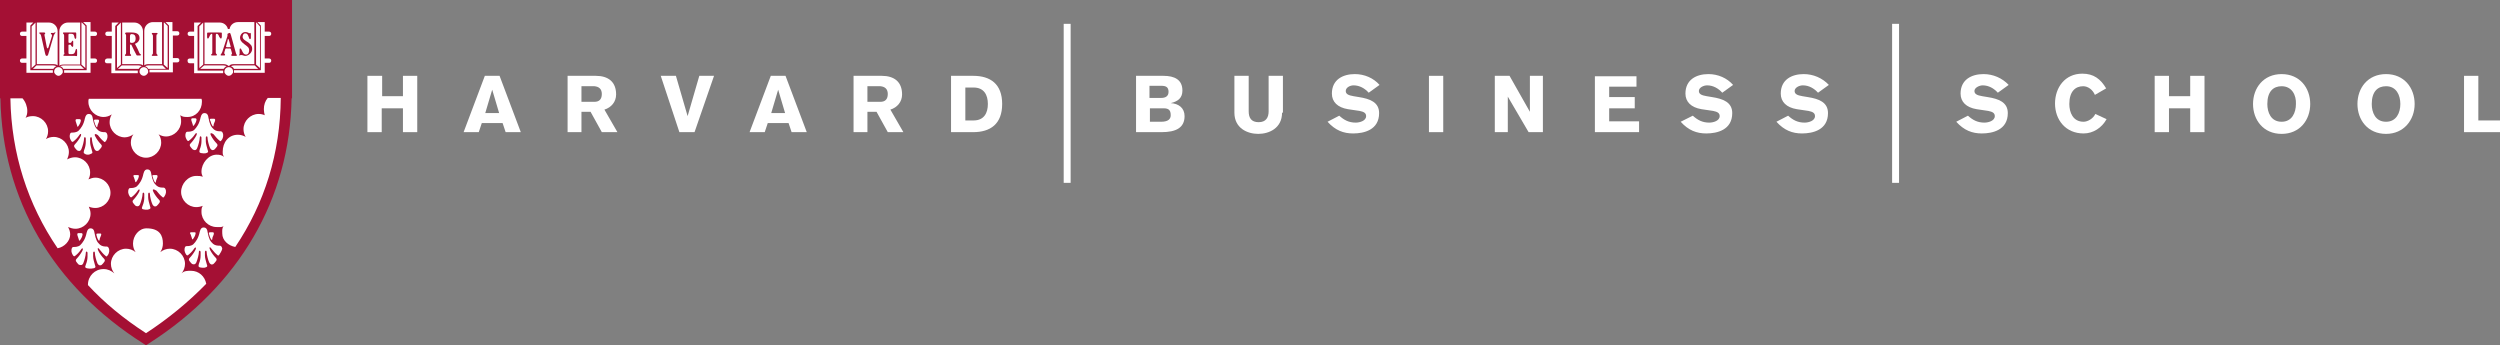 <svg version="1.1" id="Layer_1" xmlns="http://www.w3.org/2000/svg" xmlns:xlink="http://www.w3.org/1999/xlink" x="0px" y="0px"
     viewBox="0 0 577 79.7" style="enable-background:new 0 0 577 79.7;" xml:space="preserve">
<rect x="0" y="0" width="577" height="79.7" fill="#808080" stroke="none"/>
<style type="text/css">
    .st0{fill:#FFFFFF;}
    .st1{fill:#A41034;}
</style>
<g>
    <g>
        <path class="st0" d="M84.9,17.5h3.3v4.7H93v-4.7h3.3v13H93v-5.5h-4.9v5.5h-3.3V17.5z"/>
        <path class="st0" d="M111.9,17.5h3.4l4.9,13h-3.5l-0.7-2.1h-4.8l-0.7,2.1h-3.5L111.9,17.5z M115.2,26.1l-1.6-5.4h0l-1.6,5.4H115.2
            z"/>
        <path class="st0" d="M131,17.5h6.5c2.9,0,4.7,1.4,4.7,4.3c0,1.7-1.1,3-2.7,3.5l3,5.2h-3.6l-2.6-4.7h-2.1v4.7H131V17.5z
             M134.2,23.5h3c1,0,1.7-0.5,1.7-1.8c0-1.2-0.7-1.7-1.7-1.8h-3V23.5z"/>
        <path class="st0" d="M152.5,17.5h3.5l2.7,9.3h0l2.7-9.3h3.4l-4.5,13h-3.5L152.5,17.5z"/>
        <path class="st0" d="M177.9,17.5h3.4l4.9,13h-3.5l-0.7-2.1h-4.8l-0.7,2.1h-3.5L177.9,17.5z M181.2,26.1l-1.6-5.4h0l-1.6,5.4H181.2
            z"/>
        <path class="st0" d="M197,17.5h6.5c2.9,0,4.7,1.4,4.7,4.3c0,1.7-1.1,3-2.7,3.5l3,5.2h-3.6l-2.6-4.7h-2.1v4.7H197V17.5z
             M200.2,23.5h3c1,0,1.7-0.5,1.7-1.8c0-1.2-0.7-1.7-1.7-1.8h-3V23.5z"/>
        <path class="st0" d="M219.5,17.5h5.1c4,0,6.7,1.9,6.7,6.5c0,4.6-2.7,6.5-6.7,6.5h-5.1V17.5z M222.8,27.8h1.9
            c2.4,0,3.3-1.7,3.3-3.8c0-2.1-0.9-3.8-3.3-3.8h-1.9V27.8z"/>
        <path class="st0" d="M262.1,17.5h6.4c2.6,0,4.4,0.9,4.4,3.4c0,1.7-1,2.5-2.7,2.9v0c1.8,0.1,3.2,1.1,3.2,3c0,2.7-2,3.7-5.3,3.7
            h-5.9V17.5z M265.3,28.1h2.7c1.7,0,2.2-0.7,2.2-1.5c0-1.1-0.4-1.6-1.6-1.6h-3.2V28.1z M265.3,22.6h2.7c1,0,1.7-0.4,1.7-1.4
            c0-1.1-0.6-1.4-1.7-1.4h-2.7V22.6z"/>
        <path class="st0" d="M295.9,26c0,3.6-3,4.9-5.5,4.9c-2.5,0-5.5-1.3-5.5-4.9v-8.5h3.3v8.2c0,1.5,0.6,2.5,2.3,2.5
            c1.7,0,2.3-1.1,2.3-2.5v-8.2h3.3V26z"/>
        <path class="st0" d="M309.1,26.7c1.1,1,2.2,1.6,3.8,1.6c0.9,0,2.4-0.4,2.4-1.5c0-0.7-0.5-1-1.5-1.2l-2.7-0.4
            c-2.4-0.4-3.7-1.7-3.7-3.6c0-3.2,2.5-4.5,5.3-4.5c2.2,0,4.3,0.9,5.7,2.5l-2.5,1.8c-0.9-1-2.1-1.7-3.5-1.7c-0.8,0-1.8,0.5-1.8,1.3
            c0,0.7,0.6,1,1.8,1.2l1.2,0.2c2.6,0.4,4.7,1.2,4.7,3.7c0,3.9-3.5,4.7-6,4.7c-2.2,0-4.1-0.7-5.9-2.7L309.1,26.7z"/>
        <path class="st0" d="M329.8,17.5h3.3v13h-3.3V17.5z"/>
        <path class="st0" d="M345.1,17.5h3.3l4.7,8.3h0v-8.3h3v13h-3.3l-4.8-8.2h0v8.2h-3V17.5z"/>
        <path class="st0" d="M368.1,30.6v-13h9.6V20h-6.3v2.4h5.9V25h-5.9V28h6.9v2.5H368.1z"/>
        <path class="st0" d="M390.7,26.7c1.1,1,2.2,1.6,3.8,1.6c0.9,0,2.4-0.4,2.4-1.5c0-0.7-0.5-1-1.5-1.2l-2.7-0.4
            c-2.4-0.4-3.7-1.7-3.7-3.6c0-3.2,2.5-4.5,5.3-4.5c2.2,0,4.3,0.9,5.7,2.5l-2.5,1.8c-0.9-1-2.1-1.7-3.5-1.7c-0.8,0-1.9,0.5-1.9,1.3
            c0,0.7,0.6,1,1.8,1.2l1.2,0.2c2.6,0.4,4.7,1.2,4.7,3.7c0,3.9-3.5,4.7-6,4.7c-2.2,0-4.1-0.7-5.9-2.7L390.7,26.7z"/>
        <path class="st0" d="M412.7,26.7c1.1,1,2.2,1.6,3.8,1.6c0.9,0,2.4-0.4,2.4-1.5c0-0.7-0.5-1-1.5-1.2l-2.7-0.4
            c-2.4-0.4-3.7-1.7-3.7-3.6c0-3.2,2.5-4.5,5.3-4.5c2.2,0,4.3,0.9,5.8,2.5l-2.5,1.8c-0.9-1-2.1-1.7-3.5-1.7c-0.8,0-1.9,0.5-1.9,1.3
            c0,0.7,0.6,1,1.8,1.2l1.2,0.2c2.6,0.4,4.7,1.2,4.7,3.7c0,3.9-3.5,4.7-6,4.7c-2.2,0-4.1-0.7-5.9-2.7L412.7,26.7z"/>
        <path class="st0" d="M454.2,26.7c1.1,1,2.2,1.6,3.8,1.6c0.9,0,2.4-0.4,2.4-1.5c0-0.7-0.5-1-1.5-1.2l-2.7-0.4
            c-2.4-0.4-3.7-1.7-3.7-3.6c0-3.2,2.5-4.5,5.3-4.5c2.2,0,4.3,0.9,5.8,2.5l-2.5,1.8c-0.9-1-2.1-1.7-3.5-1.7c-0.7,0-1.9,0.5-1.9,1.3
            c0,0.7,0.6,1,1.8,1.2l1.2,0.2c2.6,0.4,4.7,1.2,4.7,3.7c0,3.9-3.5,4.7-6,4.7c-2.2,0-4.1-0.7-5.9-2.7L454.2,26.7z"/>
        <path class="st0" d="M483.5,21.9c-0.5-1.2-1.6-2-2.7-2c-1.8,0-3.2,1.2-3.2,4.1c0,1.9,0.8,4.1,3.3,4.1c0.9,0,2.2-0.7,2.7-1.8
            l2.6,1.2c-1.1,2-3.1,3.3-5.3,3.3c-4.2,0-6.6-3.2-6.6-6.9c0-3.7,2.3-6.9,6.3-6.9c2.6,0,4.2,1.2,5.5,3.4L483.5,21.9z"/>
        <path class="st0" d="M497.3,17.5h3.3v4.7h4.9v-4.7h3.3v13h-3.3v-5.5h-4.9v5.5h-3.3V17.5z"/>
        <path class="st0" d="M526.6,30.9c-4.2,0-6.6-3.2-6.6-6.9c0-3.7,2.4-6.9,6.6-6.9c4.2,0,6.6,3.2,6.6,6.9
            C533.2,27.7,530.8,30.9,526.6,30.9z M526.6,19.9c-1.9,0-3.3,1.2-3.3,4.1c0,1.9,0.8,4.1,3.3,4.1c2.4,0,3.3-2.1,3.3-4.1
            C530,22,529,19.9,526.6,19.9z"/>
        <path class="st0" d="M550.7,30.9c-4.2,0-6.6-3.2-6.6-6.9c0-3.7,2.4-6.9,6.6-6.9c4.2,0,6.6,3.2,6.6,6.9
            C557.3,27.7,554.8,30.9,550.7,30.9z M550.7,19.9c-1.9,0-3.3,1.2-3.3,4.1c0,1.9,0.8,4.1,3.3,4.1c2.4,0,3.3-2.1,3.3-4.1
            C554,22,553.1,19.9,550.7,19.9z"/>
        <path class="st0" d="M568.7,17.5h3.3v10.3h5.1v2.7h-8.4V17.5z"/>
        <rect x="436.7" y="5.5" class="st0" width="1.6" height="36.7"/>
        <rect x="245.5" y="5.5" class="st0" width="1.6" height="36.7"/>
    </g>
    <g>
        <rect x="1.1" y="1.1" class="st0" width="65" height="19.7"/>
        <path class="st0" d="M66.2,21.5c0,25.1-13.5,44.7-32.5,56.8C14.7,66.2,1.2,46.7,1.2,21.5H66.2L66.2,21.5z"/>
        <g>
            <path class="st1" d="M14.7,12.6c-0.1,0.1-0.1,0.3,0.1,0.3c0.2,0,0.3,0,0.5,0l2,0c0.2,0,0.5,0.2,0.5-0.2c0-0.3,0-0.7,0-1
                c0-0.5-0.3-0.6-0.4,0c-0.1,0.4-0.2,0.8-0.9,0.8h-0.4c-0.2,0-0.2-0.1-0.3-0.2c0-0.4,0-1,0-1.8c0-0.2,0.1-0.2,0.3-0.2
                c0.2,0,0.3,0,0.3,0.2c0.1,0.2,0.5,0.6,0.5,0V9.7c0-0.6-0.3-0.2-0.4,0c-0.1,0.2-0.1,0.2-0.4,0.2c-0.2,0-0.3,0-0.3-0.3
                c0-0.3,0-0.9,0-1.6c0-0.1,0.1-0.2,0.2-0.2h0.4c0.7,0,0.7,0.4,0.8,0.9c0.1,0.4,0.4,0.3,0.4,0c0-0.3,0-0.7,0-1
                c0-0.3-0.3-0.2-0.5-0.2h-1.9c-0.2,0-0.3,0-0.5,0c-0.2,0-0.2,0.1-0.1,0.3c0.1,0.1,0.2,0.1,0.2,0.5V12
                C14.9,12.4,14.9,12.5,14.7,12.6z"/>
            <path class="st1" d="M12.3,7.6c-0.2,0-0.2,0-0.4,0c-0.2,0-0.2,0.1-0.1,0.3C11.9,7.9,12,7.9,12,8.3l-0.8,2.6
                c-0.1,0.3-0.3,0.4-0.4,0l-0.5-2.6c-0.1-0.4,0-0.4,0.1-0.5c0.1-0.1,0-0.3-0.2-0.3c-0.2,0-0.3,0-0.5,0c-0.2,0-0.3,0-0.5,0
                C9,7.5,9,7.7,9.2,7.8c0.1,0.1,0.2,0.1,0.3,0.5l0.9,4c0.1,0.3,0.1,0.6,0.4,0.6c0.2,0,0.3-0.2,0.4-0.6l1.2-4.1
                c0.2-0.4,0.2-0.4,0.3-0.5c0.1-0.1,0.1-0.3,0-0.3C12.5,7.6,12.5,7.6,12.3,7.6z"/>
            <path class="st1" d="M31.3,10.4c-0.1-0.1-0.1-0.1-0.1-0.2c0-0.1,0-0.2,0.2-0.2c0.4-0.2,0.8-0.6,0.8-1.2c0-0.8-0.5-1.3-1.8-1.3
                c-0.3,0-1,0-1.2,0c-0.2,0-0.4,0.1-0.3,0.3c0.1,0.1,0.2,0.2,0.2,0.4c0,0.2,0,3.5,0,3.9c0,0.4-0.1,0.4-0.2,0.5
                c-0.1,0.1-0.1,0.3,0.1,0.3c0.2,0,0.4,0,0.5,0c0.2,0,0.4,0,0.6,0c0.2,0,0.2-0.2,0.1-0.3c-0.1-0.1-0.2-0.1-0.2-0.5l0-1.8l0.3,0
                c0.1,0.2,1.1,2.3,1.2,2.4c0.1,0.1,0.1,0.1,0.1,0.1s0.6,0,0.7,0c0.3,0,0.3-0.2,0.2-0.2c-0.1-0.1-0.1-0.1-0.3-0.3
                C32.2,12.2,31.4,10.5,31.3,10.4z M30.4,9.9c-0.3,0-0.4-0.1-0.4-0.3l0-0.8V8.3c0-0.4,0.3-0.5,0.6-0.4c0.3,0,0.7,0.2,0.7,1
                C31.3,9.8,30.7,9.9,30.4,9.9z"/>
            <path class="st1" d="M35.1,7.9C35.2,8,35.3,8,35.3,8.4v3.7c0,0.4,0,0.4-0.2,0.5c-0.1,0.1-0.1,0.3,0.1,0.3c0.2,0,0.3,0,0.5,0
                c0.2,0,0.3,0,0.5,0c0.2,0,0.2-0.1,0.1-0.3c-0.1-0.1-0.2-0.1-0.2-0.5V8.4c0-0.4,0-0.4,0.2-0.5c0.1-0.1,0.1-0.3-0.1-0.3
                c-0.2,0-0.3,0-0.5,0c-0.2,0-0.3,0-0.5,0C35,7.6,35,7.8,35.1,7.9z"/>
            <path class="st1" d="M0,0v22.7h0.1c0.4,23.2,12,43.3,33,56.6l0.6,0.4l0.6-0.4c20.9-13.3,32.6-33.4,33-56.6h0.1V0H0z M48.7,31.3
                c0.3,0.6,0.8,1.3,1.3,1.8c0.3,0.3,0.2,0.5,0.1,0.7c-0.1,0.2-0.5,0.6-0.6,0.7c-0.1,0.1-0.6,0.4-1-0.3c-0.3-0.6-0.6-1.9-0.6-2.4
                c0-0.5-0.4-0.4-0.4,0c0,0.2,0,0.3,0,0.8c0,0.5,0.2,1.2,0.4,1.9c0.3,0.7,0,0.7-0.2,0.8c-0.2,0.1-0.4,0.1-0.7,0.1
                c-0.4,0-0.6-0.1-0.7-0.1c-0.2-0.1-0.4-0.1-0.2-0.8c0.3-0.7,0.4-1.4,0.4-1.9c0-0.5,0-0.6,0-0.8c0-0.4-0.4-0.5-0.4,0
                c0,0.5-0.3,1.7-0.6,2.4c-0.3,0.7-0.8,0.4-1,0.3c-0.1-0.1-0.5-0.5-0.6-0.7c-0.1-0.2-0.2-0.4,0.1-0.7c0.4-0.4,1-1.2,1.3-1.8
                c0.3-0.6,0-0.8-0.3-0.3c-0.4,0.6-0.9,1.1-1.3,1.4c-0.2,0.2-0.3,0.2-0.5,0c-0.2-0.3-0.5-0.8-0.4-1.4c0.1-0.6,0.3-0.6,0.6-0.6
                c0.2,0,0.9,0,1.4-0.4c0.6-0.6,1.2-1.4,1.5-2.9c0.2-0.8,0.5-1,0.9-1c0.4,0,0.8,0.2,0.9,1c0.3,1.6,0.6,2.2,1.3,2.8
                c0.5,0.4,1.1,0.4,1.5,0.4c0.2,0,0.5,0.1,0.6,0.7c0.1,0.6-0.2,1.2-0.4,1.4c-0.2,0.3-0.3,0.2-0.5,0c-0.4-0.3-0.9-0.9-1.3-1.4
                C48.6,30.5,48.4,30.8,48.7,31.3z M41.8,28c0,1.9-1.6,3.5-3.5,3.5c-0.6,0-1.2-0.2-1.7-0.5c0.4,0.5,0.6,1.2,0.6,1.9
                c0,1.9-1.6,3.5-3.5,3.5c-1.9,0-3.5-1.6-3.5-3.5c0-0.7,0.2-1.4,0.6-1.9c-0.6,0.4-1.3,0.7-2,0.7c-1.9,0-3.5-1.6-3.5-3.5
                c0-0.7,0.2-1.3,0.5-1.8c-0.6,0.4-1.2,0.6-1.9,0.6c-1.9,0-3.5-1.6-3.5-3.5c0-0.3,0-0.5,0.1-0.7h1.1v0h23.8v0h1.1
                c0.1,0.2,0.1,0.4,0.1,0.7c0,1.9-1.4,3.5-3.3,3.5c-0.7,0-1.1,0-1.7-0.4C41.7,26.9,41.8,27.4,41.8,28z M35.4,44.3
                c0.3,0.6,0.8,1.3,1.3,1.8c0.3,0.3,0.2,0.5,0.1,0.7c-0.1,0.2-0.5,0.6-0.6,0.7c-0.1,0.1-0.6,0.4-1-0.3c-0.3-0.6-0.6-1.9-0.6-2.4
                c0-0.5-0.4-0.4-0.4,0c0,0.2,0,0.3,0,0.8c0,0.5,0.2,1.2,0.4,1.9c0.3,0.7,0,0.7-0.2,0.8c-0.2,0.1-0.4,0.1-0.7,0.1
                c-0.4,0-0.5-0.1-0.7-0.1c-0.2-0.1-0.4-0.1-0.1-0.8c0.3-0.7,0.4-1.4,0.4-1.9c0-0.5,0-0.6,0-0.8c0-0.4-0.4-0.5-0.4,0
                c0,0.5-0.3,1.7-0.6,2.4c-0.3,0.6-0.8,0.4-1,0.3c-0.1-0.1-0.5-0.5-0.6-0.7c-0.1-0.2-0.2-0.4,0.1-0.7c0.4-0.4,1-1.2,1.3-1.8
                c0.3-0.6,0-0.8-0.3-0.3c-0.4,0.6-0.9,1.1-1.3,1.4c-0.2,0.2-0.3,0.2-0.5,0c-0.2-0.3-0.5-0.8-0.4-1.4c0.1-0.6,0.3-0.6,0.6-0.6
                c0.2,0,0.9,0,1.4-0.4c0.6-0.6,1.2-1.4,1.5-2.9c0.2-0.8,0.5-1,0.9-1c0.4,0,0.8,0.2,0.9,1c0.3,1.6,0.6,2.2,1.3,2.8
                c0.5,0.4,1.1,0.4,1.5,0.4c0.2,0,0.5,0.1,0.6,0.7c0.1,0.6-0.2,1.1-0.4,1.4c-0.2,0.3-0.3,0.2-0.5,0c-0.4-0.3-0.9-0.9-1.3-1.4
                C35.3,43.5,35.1,43.7,35.4,44.3z M31,40.4c0.3,0,0.3,0,0.7,0c0.4,0,0.4,0.1,0.3,0.5c-0.1,0.4-0.3,0.7-0.5,1l0,0
                c-0.2,0.3-0.3,0.1-0.3-0.1c-0.1-0.3-0.2-0.6-0.3-0.9C30.7,40.6,30.8,40.4,31,40.4z M35.5,40.4c0.4,0,0.4,0,0.6,0
                c0.3,0,0.3,0.3,0.2,0.6c-0.1,0.3-0.3,0.6-0.3,0.9c-0.1,0.3-0.1,0.4-0.3,0.1l0,0c-0.2-0.3-0.3-0.6-0.4-1
                C35.1,40.5,35.1,40.4,35.5,40.4z M22,31.5c0.3,0.6,0.8,1.3,1.3,1.8c0.3,0.3,0.2,0.5,0.1,0.7c-0.1,0.2-0.5,0.6-0.6,0.7
                c-0.1,0.1-0.6,0.4-1-0.3c-0.3-0.6-0.6-1.9-0.6-2.4c0-0.5-0.4-0.4-0.4,0c0,0.2,0,0.3,0,0.8c0,0.5,0.2,1.2,0.4,1.9
                c0.3,0.7,0,0.7-0.2,0.8c-0.2,0.1-0.4,0.2-0.7,0.2c-0.4,0-0.6-0.1-0.7-0.2c-0.2-0.1-0.4-0.1-0.2-0.8c0.3-0.7,0.4-1.4,0.4-1.9
                c0-0.5,0-0.6,0-0.8c0-0.4-0.4-0.5-0.4,0c0,0.5-0.3,1.7-0.6,2.4c-0.3,0.7-0.8,0.4-1,0.3c-0.1-0.1-0.5-0.5-0.6-0.7
                c-0.1-0.2-0.2-0.4,0.1-0.7c0.4-0.4,1-1.2,1.3-1.8c0.3-0.6,0-0.8-0.3-0.3c-0.4,0.6-0.9,1.1-1.3,1.4c-0.2,0.2-0.3,0.2-0.5,0
                c-0.2-0.3-0.5-0.8-0.4-1.4c0.1-0.6,0.3-0.6,0.6-0.6c0.2,0,0.9,0,1.4-0.4c0.6-0.6,1.2-1.4,1.5-2.9c0.2-0.8,0.5-1,0.9-1
                c0.4,0,0.8,0.2,0.9,1c0.3,1.6,0.6,2.2,1.3,2.8c0.5,0.4,1.1,0.4,1.5,0.4c0.2,0,0.5,0.1,0.6,0.7c0.1,0.6-0.2,1.2-0.4,1.4
                c-0.2,0.3-0.3,0.2-0.5,0c-0.4-0.3-0.9-0.9-1.3-1.4C21.9,30.7,21.7,31,22,31.5z M5.1,13.5h1V8.3h-1c-0.3,0-0.5-0.2-0.5-0.5
                c0-0.3,0.2-0.5,0.5-0.5h1V5.2h1.6L7,5.9v10.3h5.2c0,0.1,0,0.2,0,0.3c0,0.1,0,0.2,0,0.3H6.1v-2.3h-1c-0.3,0-0.5-0.2-0.5-0.5
                C4.6,13.7,4.8,13.5,5.1,13.5z M15.7,5.2h2.8v9.7h-3.8c-0.5,0-0.8,0.1-1,0.3v-8C13.7,6.1,14.6,5.2,15.7,5.2z M20.9,5.2v2.1h1
                c0.3,0,0.5,0.2,0.5,0.5c0,0.3-0.2,0.5-0.5,0.5h-1v5.2h1c0.3,0,0.5,0.2,0.5,0.5c0,0.3-0.2,0.5-0.5,0.5h-1v2.3h-6.1
                c0-0.1,0-0.2,0-0.3c0-0.1,0-0.2,0-0.3H20V5.9l-0.8-0.8H20.9z M8.2,5.2v9.7l-0.9,0.8V6.1L8.2,5.2L8.2,5.2z M8.4,15.1h3.9
                c0.3,0,0.6,0.1,0.7,0.2c-0.3,0.1-0.5,0.3-0.7,0.6H7.6L8.4,15.1z M19.7,15.7l-0.9-0.8V5.2h0.1l0.8,0.8V15.7z M18.6,15.1l0.8,0.8
                h-4.8c-0.1-0.3-0.4-0.5-0.7-0.6c0.1-0.1,0.4-0.2,0.7-0.2H18.6z M12.6,16.9L12.6,16.9c-0.1-0.1-0.1-0.3-0.1-0.4c0-0.5,0.4-1,1-1
                c0.5,0,1,0.4,1,1c0,0.1,0,0.3-0.1,0.4l0,0c-0.2,0.3-0.5,0.6-0.9,0.6C13.1,17.5,12.8,17.2,12.6,16.9z M13.3,15.1
                c-0.2-0.2-0.6-0.3-1-0.3H8.5V5.2h2.8c1.1,0,2,0.9,2,2V15.1z M18.6,28.1c-0.1,0.4-0.3,0.7-0.5,1l0,0c-0.2,0.3-0.3,0.1-0.3-0.1
                c-0.1-0.3-0.2-0.6-0.3-0.9c-0.1-0.3-0.1-0.6,0.2-0.6c0.3,0,0.3,0,0.7,0C18.7,27.6,18.7,27.7,18.6,28.1z M22,27.6
                c0.4,0,0.4,0,0.6,0c0.3,0,0.3,0.3,0.2,0.6c-0.1,0.3-0.3,0.6-0.3,0.9c-0.1,0.3-0.1,0.4-0.3,0.1l0,0c-0.2-0.3-0.3-0.6-0.4-1
                C21.6,27.7,21.7,27.6,22,27.6z M24.8,13.5h1V8.3h-1c-0.3,0-0.5-0.2-0.5-0.5c0-0.3,0.2-0.5,0.5-0.5h1V5.2h1.6l-0.8,0.8v10.3h5.2
                c0,0.1,0,0.2,0,0.3c0,0.1,0,0.2,0,0.3h-6.1v-2.3h-1c-0.3,0-0.5-0.2-0.5-0.5C24.2,13.7,24.5,13.5,24.8,13.5z M40.9,7.2
                c0.3,0,0.5,0.2,0.5,0.5c0,0.3-0.2,0.5-0.5,0.5h-1v5.2h1c0.3,0,0.5,0.2,0.5,0.5c0,0.3-0.2,0.5-0.5,0.5h-1v2.3h-5.4
                c0-0.1,0-0.2,0-0.3c0-0.1,0-0.2,0-0.3H39V5.9l-0.8-0.8h1.6v2.1H40.9z M27.9,5.2v9.7L27,15.7V6.1L27.9,5.2L27.9,5.2z M28.1,15.1
                H32c0.3,0,0.6,0.1,0.7,0.2c-0.3,0.1-0.5,0.3-0.7,0.6h-4.8L28.1,15.1z M38.7,15.7l-0.9-0.8V5.2h0.1l0.8,0.8V15.7z M37.5,15.1
                l0.8,0.8h-4.1c-0.1-0.3-0.4-0.5-0.7-0.6c0.1-0.1,0.4-0.2,0.7-0.2H37.5z M32.3,16.9c-0.1-0.1-0.1-0.3-0.1-0.4c0-0.5,0.4-1,1-1
                c0.5,0,1,0.4,1,1c0,0.1,0,0.3-0.1,0.4l0,0c-0.2,0.3-0.5,0.6-0.9,0.6C32.8,17.5,32.4,17.2,32.3,16.9L32.3,16.9z M37.4,14.8h-3.1
                c-0.5,0-0.8,0.1-1,0.3v-8c0-1.1,0.9-2,2-2h2.1V14.8z M33,15.1c-0.2-0.2-0.6-0.3-1-0.3h-3.8V5.2H31c1.1,0,2,0.9,2,2V15.1z
                 M43.8,13.5h1V8.3h-1c-0.3,0-0.5-0.2-0.5-0.5c0-0.3,0.2-0.5,0.5-0.5h1V5.2h1.6l-0.8,0.8v10.3h5.9c0,0.1,0,0.2,0,0.3
                c0,0.1,0,0.2,0,0.3h-6.7v-2.3h-1c-0.3,0-0.5-0.2-0.5-0.5C43.2,13.7,43.5,13.5,43.8,13.5z M52.6,6.7H53l0-0.1
                c0.2-0.9,1-1.5,1.9-1.5h3.8v9.7H54c-0.5,0-0.9,0.1-1.1,0.4c0,0-0.1,0-0.1,0c0,0-0.1,0-0.1,0c-0.2-0.2-0.6-0.4-1.1-0.4h-4.4V5.2
                h3.5c0.9,0,1.7,0.6,1.9,1.5L52.6,6.7z M61.1,5.2v2.1h1c0.3,0,0.5,0.2,0.5,0.5c0,0.3-0.2,0.5-0.5,0.5h-1v5.2h1
                c0.3,0,0.5,0.2,0.5,0.5c0,0.3-0.2,0.5-0.5,0.5h-1v2.3h-7.1c0-0.1,0-0.2,0-0.3c0-0.1,0-0.2,0-0.3h6.2V5.9l-0.8-0.8H61.1z
                 M46.9,5.2v9.7L46,15.7V6.1L46.9,5.2L46.9,5.2z M47.1,15.1h4.5c0.3,0,0.6,0.1,0.7,0.2c-0.3,0.1-0.5,0.3-0.7,0.6h-5.4L47.1,15.1z
                 M51.9,16.9c-0.1-0.1-0.1-0.3-0.1-0.4c0-0.5,0.4-1,1-1c0.5,0,1,0.4,1,1c0,0.1,0,0.3-0.1,0.4l0,0c-0.2,0.3-0.5,0.6-0.9,0.6
                C52.4,17.5,52.1,17.2,51.9,16.9L51.9,16.9z M60,15.7l-0.9-0.8V5.2h0.1L60,6.1V15.7z M58.8,15.1l0.8,0.8H54
                c-0.1-0.3-0.4-0.5-0.7-0.6c0.1-0.1,0.4-0.2,0.7-0.2H58.8z M45.3,27.9c-0.1,0.4-0.3,0.7-0.5,1l0,0c-0.2,0.3-0.3,0.1-0.3-0.1
                c-0.1-0.3-0.2-0.6-0.3-0.9c-0.1-0.3-0.1-0.6,0.2-0.6c0.3,0,0.3,0,0.7,0C45.4,27.4,45.4,27.5,45.3,27.9z M48.8,27.4
                c0.4,0,0.4,0,0.6,0c0.3,0,0.3,0.3,0.2,0.6c-0.1,0.3-0.3,0.6-0.3,0.9c0,0.3-0.1,0.4-0.3,0.1l0,0c-0.2-0.3-0.3-0.6-0.4-1
                C48.3,27.5,48.4,27.4,48.8,27.4z M13.3,57.3C6.4,47.2,2.6,35.4,2.4,22.7h2.8c0.7,0.8,1.1,1.9,1.1,2.9c0,0.6-0.1,1.1-0.4,1.6
                c0.5-0.3,1.1-0.4,1.7-0.4c1.9,0,3.5,1.6,3.5,3.5c0,0.7-0.2,1.3-0.5,1.8c0.5-0.3,1.1-0.5,1.8-0.5c1.9,0,3.5,1.6,3.5,3.5
                c0,0.6-0.2,1.2-0.4,1.7c0.5-0.3,1.2-0.5,1.8-0.5c1.9,0,3.5,1.6,3.5,3.5c0,0.6-0.1,1.1-0.4,1.6c0.5-0.2,1-0.4,1.6-0.4
                c1.9,0,3.5,1.6,3.5,3.5c0,1.9-1.6,3.5-3.5,3.5c-0.5,0-1-0.1-1.5-0.3c0.2,0.5,0.4,1,0.4,1.6c0,1.9-1.6,3.5-3.5,3.5
                c-0.6,0-1.2-0.2-1.7-0.4c0.3,0.5,0.5,1.1,0.5,1.7C16.2,55.6,14.9,57,13.3,57.3z M23.3,54.4c-0.1,0.3-0.3,0.6-0.3,0.9
                c-0.1,0.3-0.1,0.4-0.3,0.1l0,0c-0.2-0.3-0.3-0.6-0.4-1c-0.1-0.4-0.1-0.5,0.3-0.5c0.4,0,0.4,0,0.6,0
                C23.4,53.9,23.4,54.1,23.3,54.4z M19,54.4c-0.1,0.4-0.3,0.7-0.5,1l0,0c-0.2,0.3-0.3,0.1-0.3-0.1c-0.1-0.3-0.2-0.6-0.3-0.9
                c-0.1-0.3-0.1-0.6,0.2-0.6c0.3,0,0.3,0,0.7,0C19.1,53.9,19.1,54,19,54.4z M19.8,61.1c0.3-0.7,0.4-1.4,0.4-1.9c0-0.5,0-0.6,0-0.8
                c0-0.4-0.4-0.5-0.4,0c0,0.5-0.3,1.7-0.6,2.4c-0.3,0.6-0.8,0.3-1,0.3c-0.1-0.1-0.5-0.5-0.6-0.7c-0.1-0.2-0.2-0.4,0.1-0.7
                c0.4-0.4,1-1.2,1.3-1.8c0.3-0.6,0-0.8-0.3-0.3c-0.4,0.6-0.9,1.1-1.3,1.4c-0.2,0.2-0.3,0.2-0.5,0c-0.2-0.3-0.5-0.8-0.4-1.4
                c0.1-0.6,0.3-0.6,0.6-0.6c0.2,0,0.9,0,1.4-0.4c0.6-0.6,1.2-1.4,1.5-2.9c0.2-0.8,0.5-1,0.9-1c0.4,0,0.8,0.2,0.9,1
                c0.3,1.6,0.6,2.2,1.3,2.8c0.5,0.4,1.1,0.4,1.5,0.4c0.2,0,0.5,0.1,0.6,0.7c0.1,0.6-0.2,1.2-0.4,1.4c-0.2,0.3-0.3,0.2-0.5,0
                c-0.4-0.3-0.9-0.9-1.3-1.4c-0.4-0.6-0.6-0.3-0.3,0.3c0.3,0.6,0.8,1.3,1.3,1.8c0.3,0.3,0.2,0.5,0.1,0.7c-0.1,0.2-0.5,0.6-0.6,0.7
                c-0.1,0.1-0.6,0.4-1-0.3c-0.3-0.7-0.6-1.9-0.6-2.4c0-0.5-0.4-0.4-0.4,0c0,0.2,0,0.3,0,0.8c0,0.5,0.2,1.2,0.4,1.9
                c0.3,0.7,0,0.7-0.2,0.8C21.2,62,21,62,20.7,62c-0.4,0-0.6-0.1-0.7-0.1C19.8,61.8,19.5,61.8,19.8,61.1z M33.7,76.9
                c-5.1-3.3-9.6-7-13.4-11.1c0,0,0-0.1,0-0.1c0-2,1.6-3.6,3.6-3.6c1,0,1.8,0.4,2.5,1c-0.5-0.6-0.8-1.4-0.8-2.2
                c0-1.9,1.6-3.5,3.5-3.5c0.8,0,1.6,0.3,2.2,0.8c-0.4-0.6-0.6-1.2-0.6-2c0-1.8,1.4-3.5,3.1-3.5c3.1,0,3.8,1.7,3.8,3.5
                c0,0.7-0.2,1.4-0.6,2c0.6-0.5,1.4-0.8,2.2-0.8c1.9,0,3.5,1.6,3.5,3.5c0,0.8-0.3,1.6-0.8,2.2c0.6-0.6,1.3-0.6,2.2-0.6
                c1.8,0,3.2,1.3,3.5,3C43.5,69.7,38.9,73.5,33.7,76.9z M50.6,58.8c-0.2,0.3-0.3,0.2-0.5,0c-0.4-0.3-0.9-0.9-1.3-1.4
                c-0.4-0.6-0.6-0.3-0.3,0.3c0.3,0.6,0.8,1.3,1.3,1.8c0.3,0.3,0.2,0.5,0.1,0.7c-0.1,0.2-0.5,0.6-0.6,0.7c-0.1,0.1-0.6,0.4-1-0.3
                c-0.3-0.6-0.6-1.9-0.6-2.4c0-0.5-0.4-0.4-0.4,0c0,0.2,0,0.3,0,0.8c0,0.5,0.2,1.2,0.4,1.9c0.3,0.7,0,0.7-0.2,0.8
                c-0.2,0.1-0.4,0.1-0.7,0.1c-0.4,0-0.6-0.1-0.7-0.1c-0.2-0.1-0.4-0.1-0.2-0.8c0.3-0.7,0.4-1.4,0.4-1.9c0-0.5,0-0.6,0-0.8
                c0-0.4-0.4-0.5-0.4,0c0,0.5-0.3,1.7-0.6,2.4c-0.3,0.6-0.8,0.4-1,0.3c-0.1-0.1-0.5-0.5-0.6-0.7c-0.1-0.2-0.2-0.4,0.1-0.7
                c0.4-0.4,1-1.2,1.3-1.8c0.3-0.6,0-0.8-0.3-0.3c-0.4,0.6-0.9,1.1-1.3,1.4c-0.2,0.2-0.3,0.2-0.5,0c-0.2-0.3-0.5-0.8-0.4-1.4
                c0.1-0.6,0.3-0.6,0.6-0.6c0.2,0,0.9,0,1.4-0.4c0.6-0.6,1.2-1.4,1.5-2.9c0.2-0.8,0.5-1,0.9-1c0.4,0,0.8,0.2,0.9,1
                c0.3,1.6,0.6,2.2,1.3,2.8c0.5,0.4,1.1,0.4,1.5,0.4c0.2,0,0.5,0.1,0.6,0.7C51.2,57.9,50.8,58.5,50.6,58.8z M44.1,53.6
                c0.3,0,0.3,0,0.7,0c0.4,0,0.4,0.1,0.3,0.5c-0.1,0.4-0.3,0.7-0.5,1l0,0c-0.2,0.3-0.3,0.1-0.3-0.1c-0.1-0.3-0.2-0.6-0.3-0.9
                C43.8,53.9,43.8,53.6,44.1,53.6z M48.5,53.6c0.4,0,0.4,0,0.6,0c0.3,0,0.3,0.3,0.2,0.6c-0.1,0.3-0.3,0.6-0.3,0.9
                c0,0.3-0.1,0.4-0.3,0.1l0,0c-0.2-0.3-0.3-0.6-0.4-1C48.1,53.8,48.2,53.6,48.5,53.6z M54.3,57c-1.6-0.3-3-1.5-3-3.1
                c0-0.6-0.1-1.2,0.3-1.7c-0.5,0.3-0.9,0.2-1.6,0.2c-1.9,0-3.5-1.6-3.5-3.5c0-0.6,0-0.9,0.3-1.4c-0.5,0.2-1,0.3-1.5,0.3
                c-1.9,0-3.5-1.6-3.5-3.5c0-1.9,1.6-3.7,3.5-3.7c0.6,0,1,0,1.5,0.2c-0.2-0.5-0.3-0.7-0.3-1.2c0-1.9,1.6-3.9,3.5-3.9
                c0.7,0,1.2,0.1,1.7,0.5c-0.3-0.5-0.3-0.6-0.3-1.2c0-2.1,1.3-3.9,3.5-3.9c0.7,0,1.3,0.2,1.8,0.5c-0.3-0.5-0.5-1.1-0.5-1.8
                c0-1.9,1.6-3.5,3.5-3.5c0.5,0,1,0.1,1.4,0.3c-0.1-0.3-0.2-1-0.2-1.4c0-1,0.3-1.9,0.9-2.6h3C64.7,35.3,61.1,46.9,54.3,57z"/>
            <path class="st1" d="M51.3,12c-0.2,0.4-0.2,0.4-0.3,0.5c-0.1,0.1-0.1,0.3,0,0.3c0.2,0,0.2,0,0.4,0c0.2,0,0.2,0,0.4,0
                c0.1,0,0.2-0.1,0.1-0.3c-0.1-0.1-0.2-0.1-0.1-0.5l0.2-0.7c0.1-0.2,0.4-0.1,0.6-0.1c0.2,0,0.7-0.1,0.7,0.2l0.2,0.7
                c0.1,0.4,0,0.4-0.1,0.5c-0.1,0.1,0,0.3,0.2,0.3c0.2,0,0.3,0,0.5,0c0.2,0,0.2,0,0.4,0c0.2,0,0.2-0.2,0.1-0.3
                c-0.1-0.1-0.1-0.2-0.2-0.5l-1.1-4c-0.1-0.3-0.2-0.6-0.3-0.5c-0.2,0.1-0.5,0.1-0.5,0.3l0,0.4L51.3,12z M52.9,9.5l0.3,1.1
                c0.1,0.3,0.1,0.3-0.4,0.3c-0.6,0-0.7,0-0.6-0.3l0.3-1.1C52.6,8.8,52.7,8.8,52.9,9.5z"/>
            <path class="st1" d="M51,8.9c0.1,0,0.2-0.2,0.2-0.4c0-0.1,0-0.7,0-0.8c0-0.2,0-0.2-0.7-0.2c-0.5,0-0.8,0-1,0c-0.3,0-0.6,0-1,0
                c-0.6,0-0.7,0-0.7,0.2c0,0.1,0,0.7,0,0.8c0,0.1,0,0.4,0.2,0.4c0.1,0,0.2-0.2,0.3-0.4c0.2-0.6,0.5-0.7,0.6-0.7C49,7.8,49,8,49,8.3
                V12c0,0.4,0,0.4-0.2,0.5c-0.1,0.1-0.1,0.3,0.1,0.3c0.2,0,0.3,0,0.5,0c0.2,0,0.3,0,0.5,0c0.2,0,0.2-0.2,0.1-0.3
                c-0.1-0.1-0.2-0.1-0.2-0.5V8.3c0-0.3,0-0.5,0.2-0.5c0.2,0,0.4,0.1,0.6,0.7C50.8,8.8,50.9,8.9,51,8.9z"/>
            <path class="st1" d="M55.3,12.8c0.1,0,0.1-0.1,0.4-0.1c0.3,0,0.6,0.2,0.9,0.2c0.8,0,1.6-0.8,1.6-1.6c0-0.7-0.2-0.9-0.9-1.5
                C56.7,9.4,56,9.1,56,8.5c0-0.2,0.1-0.8,0.6-0.8c0.6,0,0.7,0.6,0.9,1.1c0.1,0.4,0.4,0.2,0.4,0c0-0.2,0-0.9,0-1
                c0-0.1-0.2-0.3-0.2-0.2c-0.1,0.1-0.3,0.1-0.3,0c-0.2-0.1-0.4-0.2-0.8-0.2c-0.8,0-1.2,0.8-1.2,1.3c0,0.5,0.2,0.9,1,1.5
                c0.8,0.6,1.1,0.8,1.1,1.4c0,0.3-0.1,1-0.7,1c-0.6,0-0.8-0.6-1-1c-0.2-0.5-0.5-0.6-0.5-0.1c0,0.3,0,0.8,0,1
                C55.1,12.7,55.2,12.8,55.3,12.8z"/>
        </g>
    </g>
</g>
</svg>